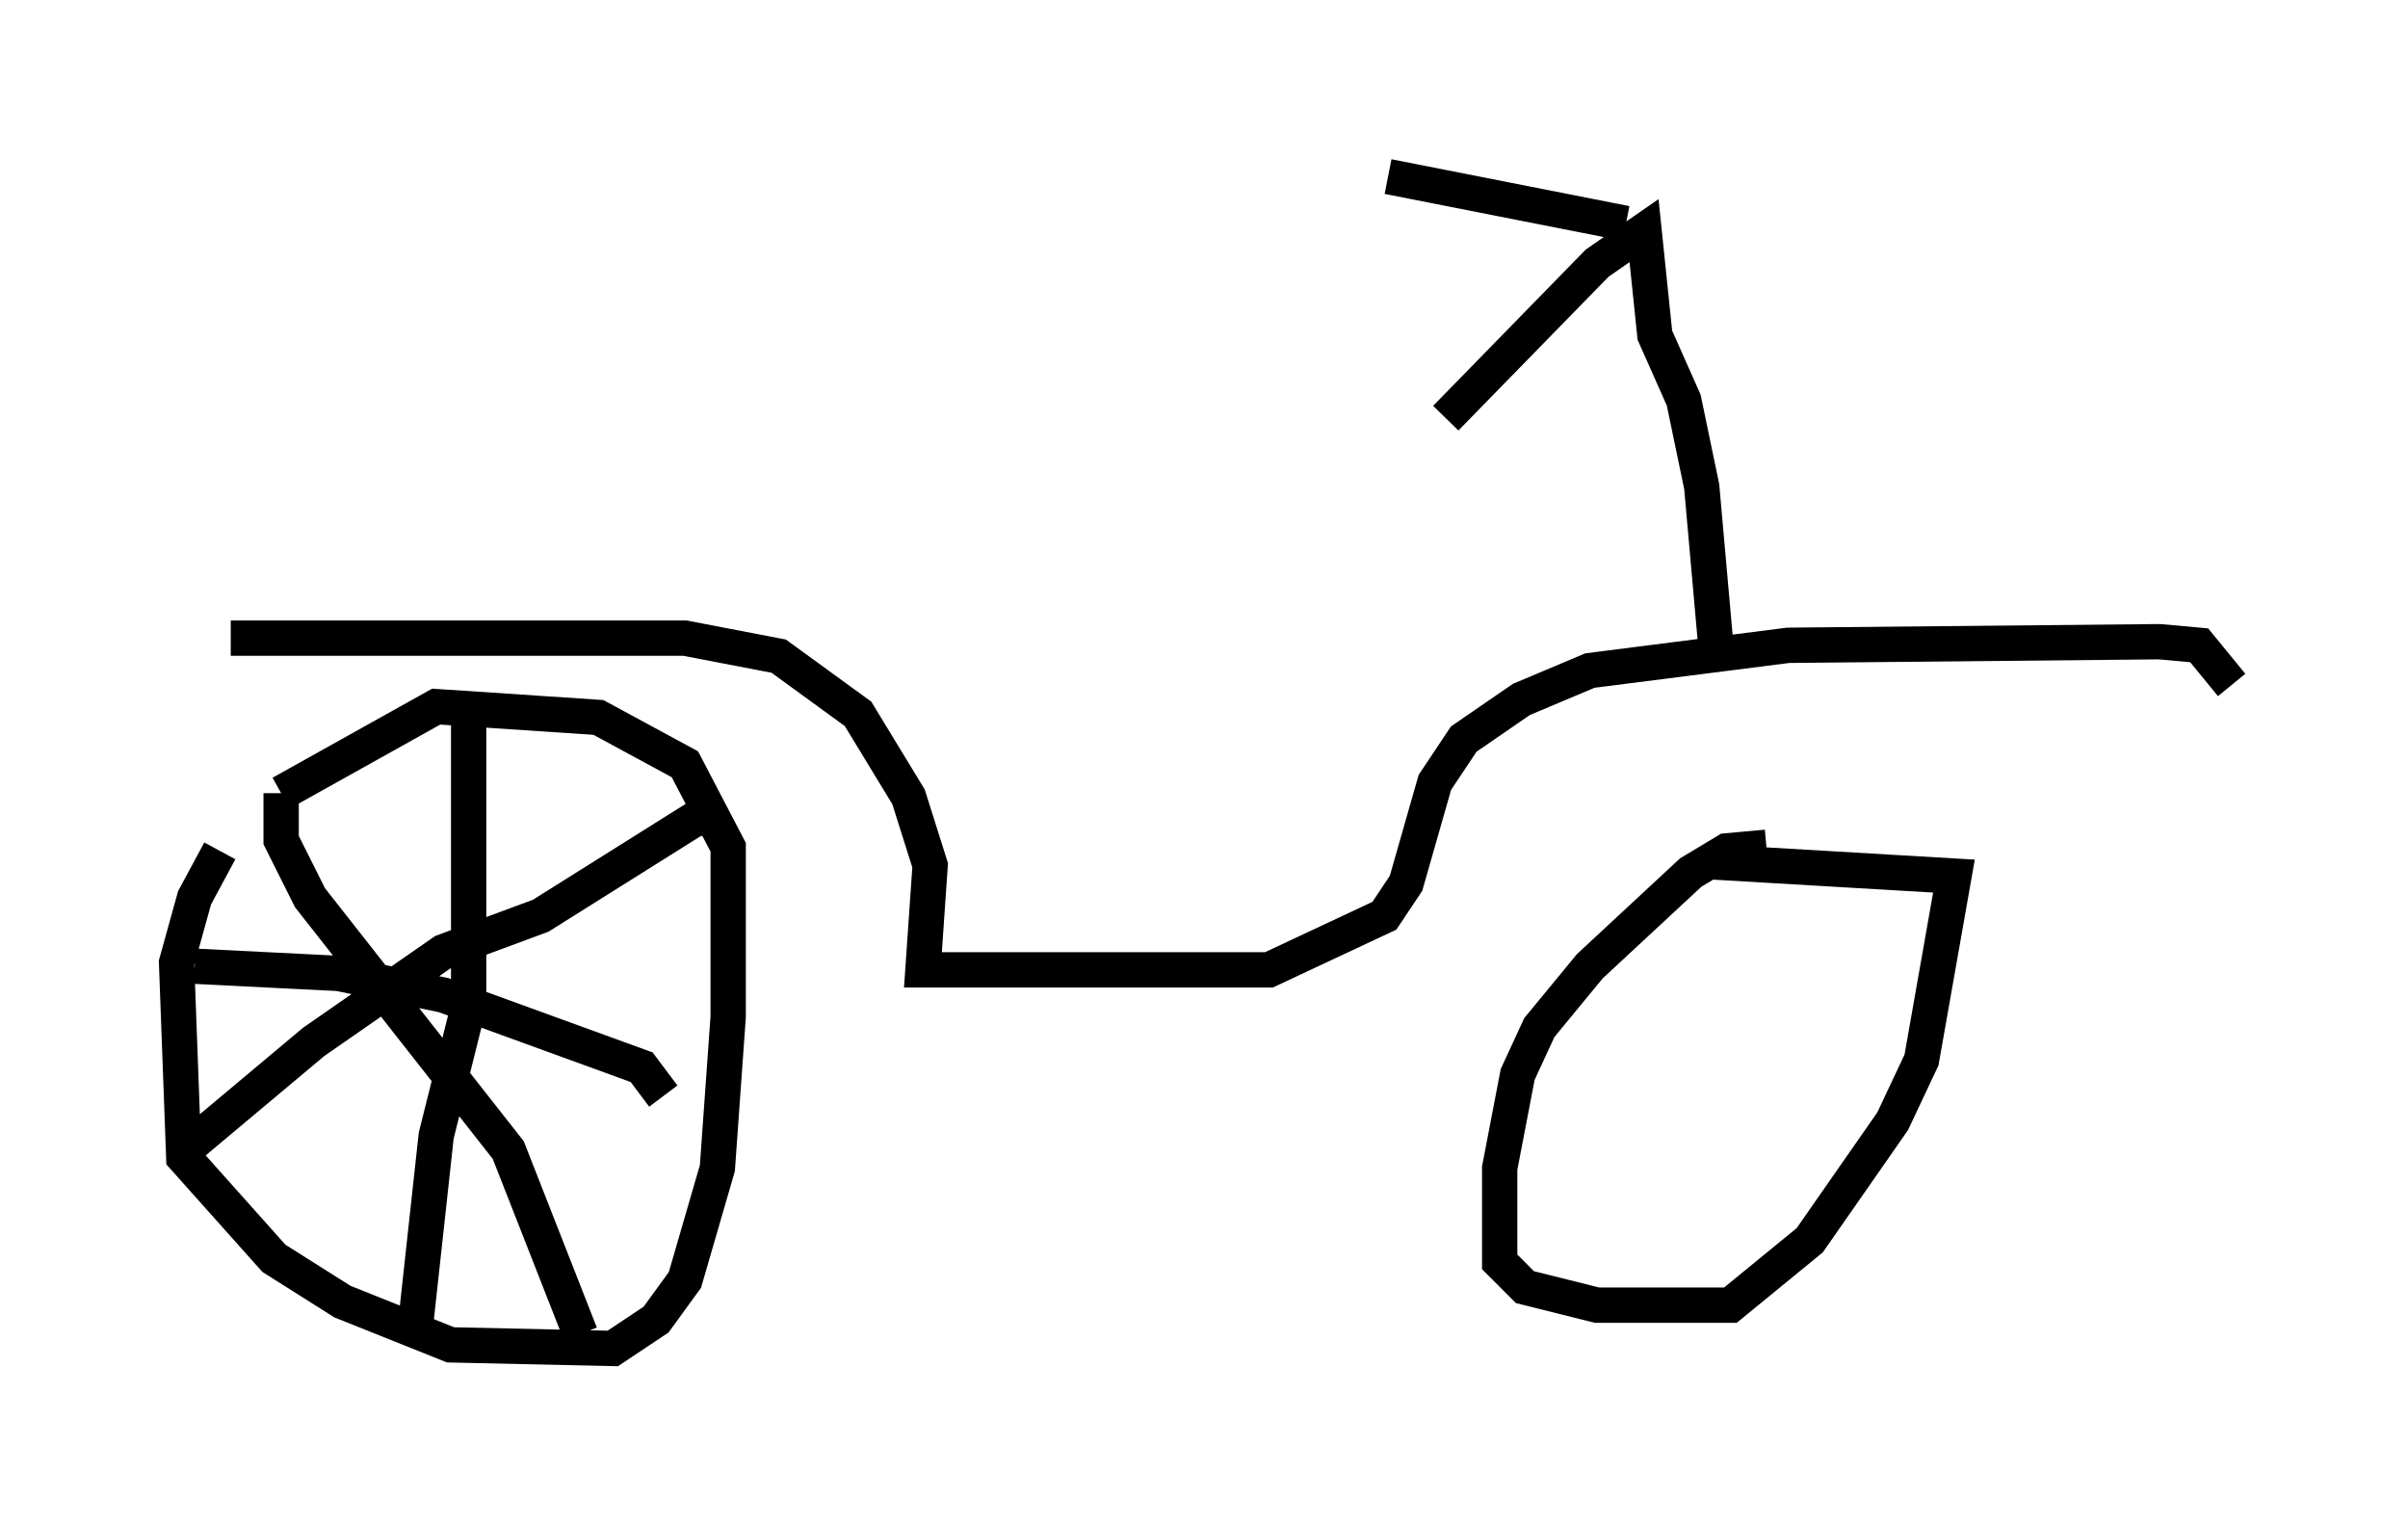 <?xml version="1.0" encoding="utf-8" ?>
<svg baseProfile="full" height="43.177" version="1.1" width="68.188" xmlns="http://www.w3.org/2000/svg" xmlns:ev="http://www.w3.org/2001/xml-events" xmlns:xlink="http://www.w3.org/1999/xlink"><defs /><rect fill="white" height="43.177" width="68.188" x="0" y="0" /><path d="M8.267, 21.844 m-2.042, 2.246 l-0.715, 1.327 -0.51, 1.838 l0.204, 5.513 2.552, 2.858 l1.94, 1.225 3.063, 1.225 l4.594, 0.102 1.225, -0.817 l0.817, -1.123 0.919, -3.165 l0.306, -4.288 0.0, -4.798 l-1.225, -2.348 -2.45, -1.327 l-4.594, -0.306 -4.39, 2.45 m0.0, 0.0 l0.0, 1.327 0.817, 1.633 l5.615, 7.146 2.042, 5.206 m3.777, -14.598 l-0.51, 0.0 -4.39, 2.756 l-2.756, 1.021 -3.675, 2.552 l-3.777, 3.165 m8.167, -12.148 l0.0, 7.963 -0.919, 3.675 l-0.613, 5.615 m-6.227, -10.413 l4.083, 0.204 2.96, 0.613 l5.615, 2.042 0.613, 0.817 m31.238, -7.044 l-1.123, 0.102 -1.021, 0.613 l-2.858, 2.654 -1.429, 1.735 l-0.613, 1.327 -0.51, 2.654 l0.0, 2.654 0.715, 0.715 l2.042, 0.51 3.777, 0.0 l2.246, -1.838 2.348, -3.369 l0.817, -1.735 0.919, -5.206 l-6.942, -0.408 m-41.855, -6.329 l12.863, 0.0 2.654, 0.51 l2.246, 1.633 1.429, 2.348 l0.613, 1.94 -0.204, 2.96 l9.8, 0.0 3.267, -1.531 l0.613, -0.919 0.817, -2.858 l0.817, -1.225 1.633, -1.123 l1.94, -0.817 5.615, -0.715 l10.515, -0.102 1.123, 0.102 l0.919, 1.123 m-14.598, -1.021 l-0.408, -4.594 -0.51, -2.45 l-0.817, -1.838 -0.306, -2.96 l-1.327, 0.919 -4.288, 4.39 m5.104, -5.513 l-6.738, -1.327 " fill="none" stroke="black" stroke-width="1" /></svg>